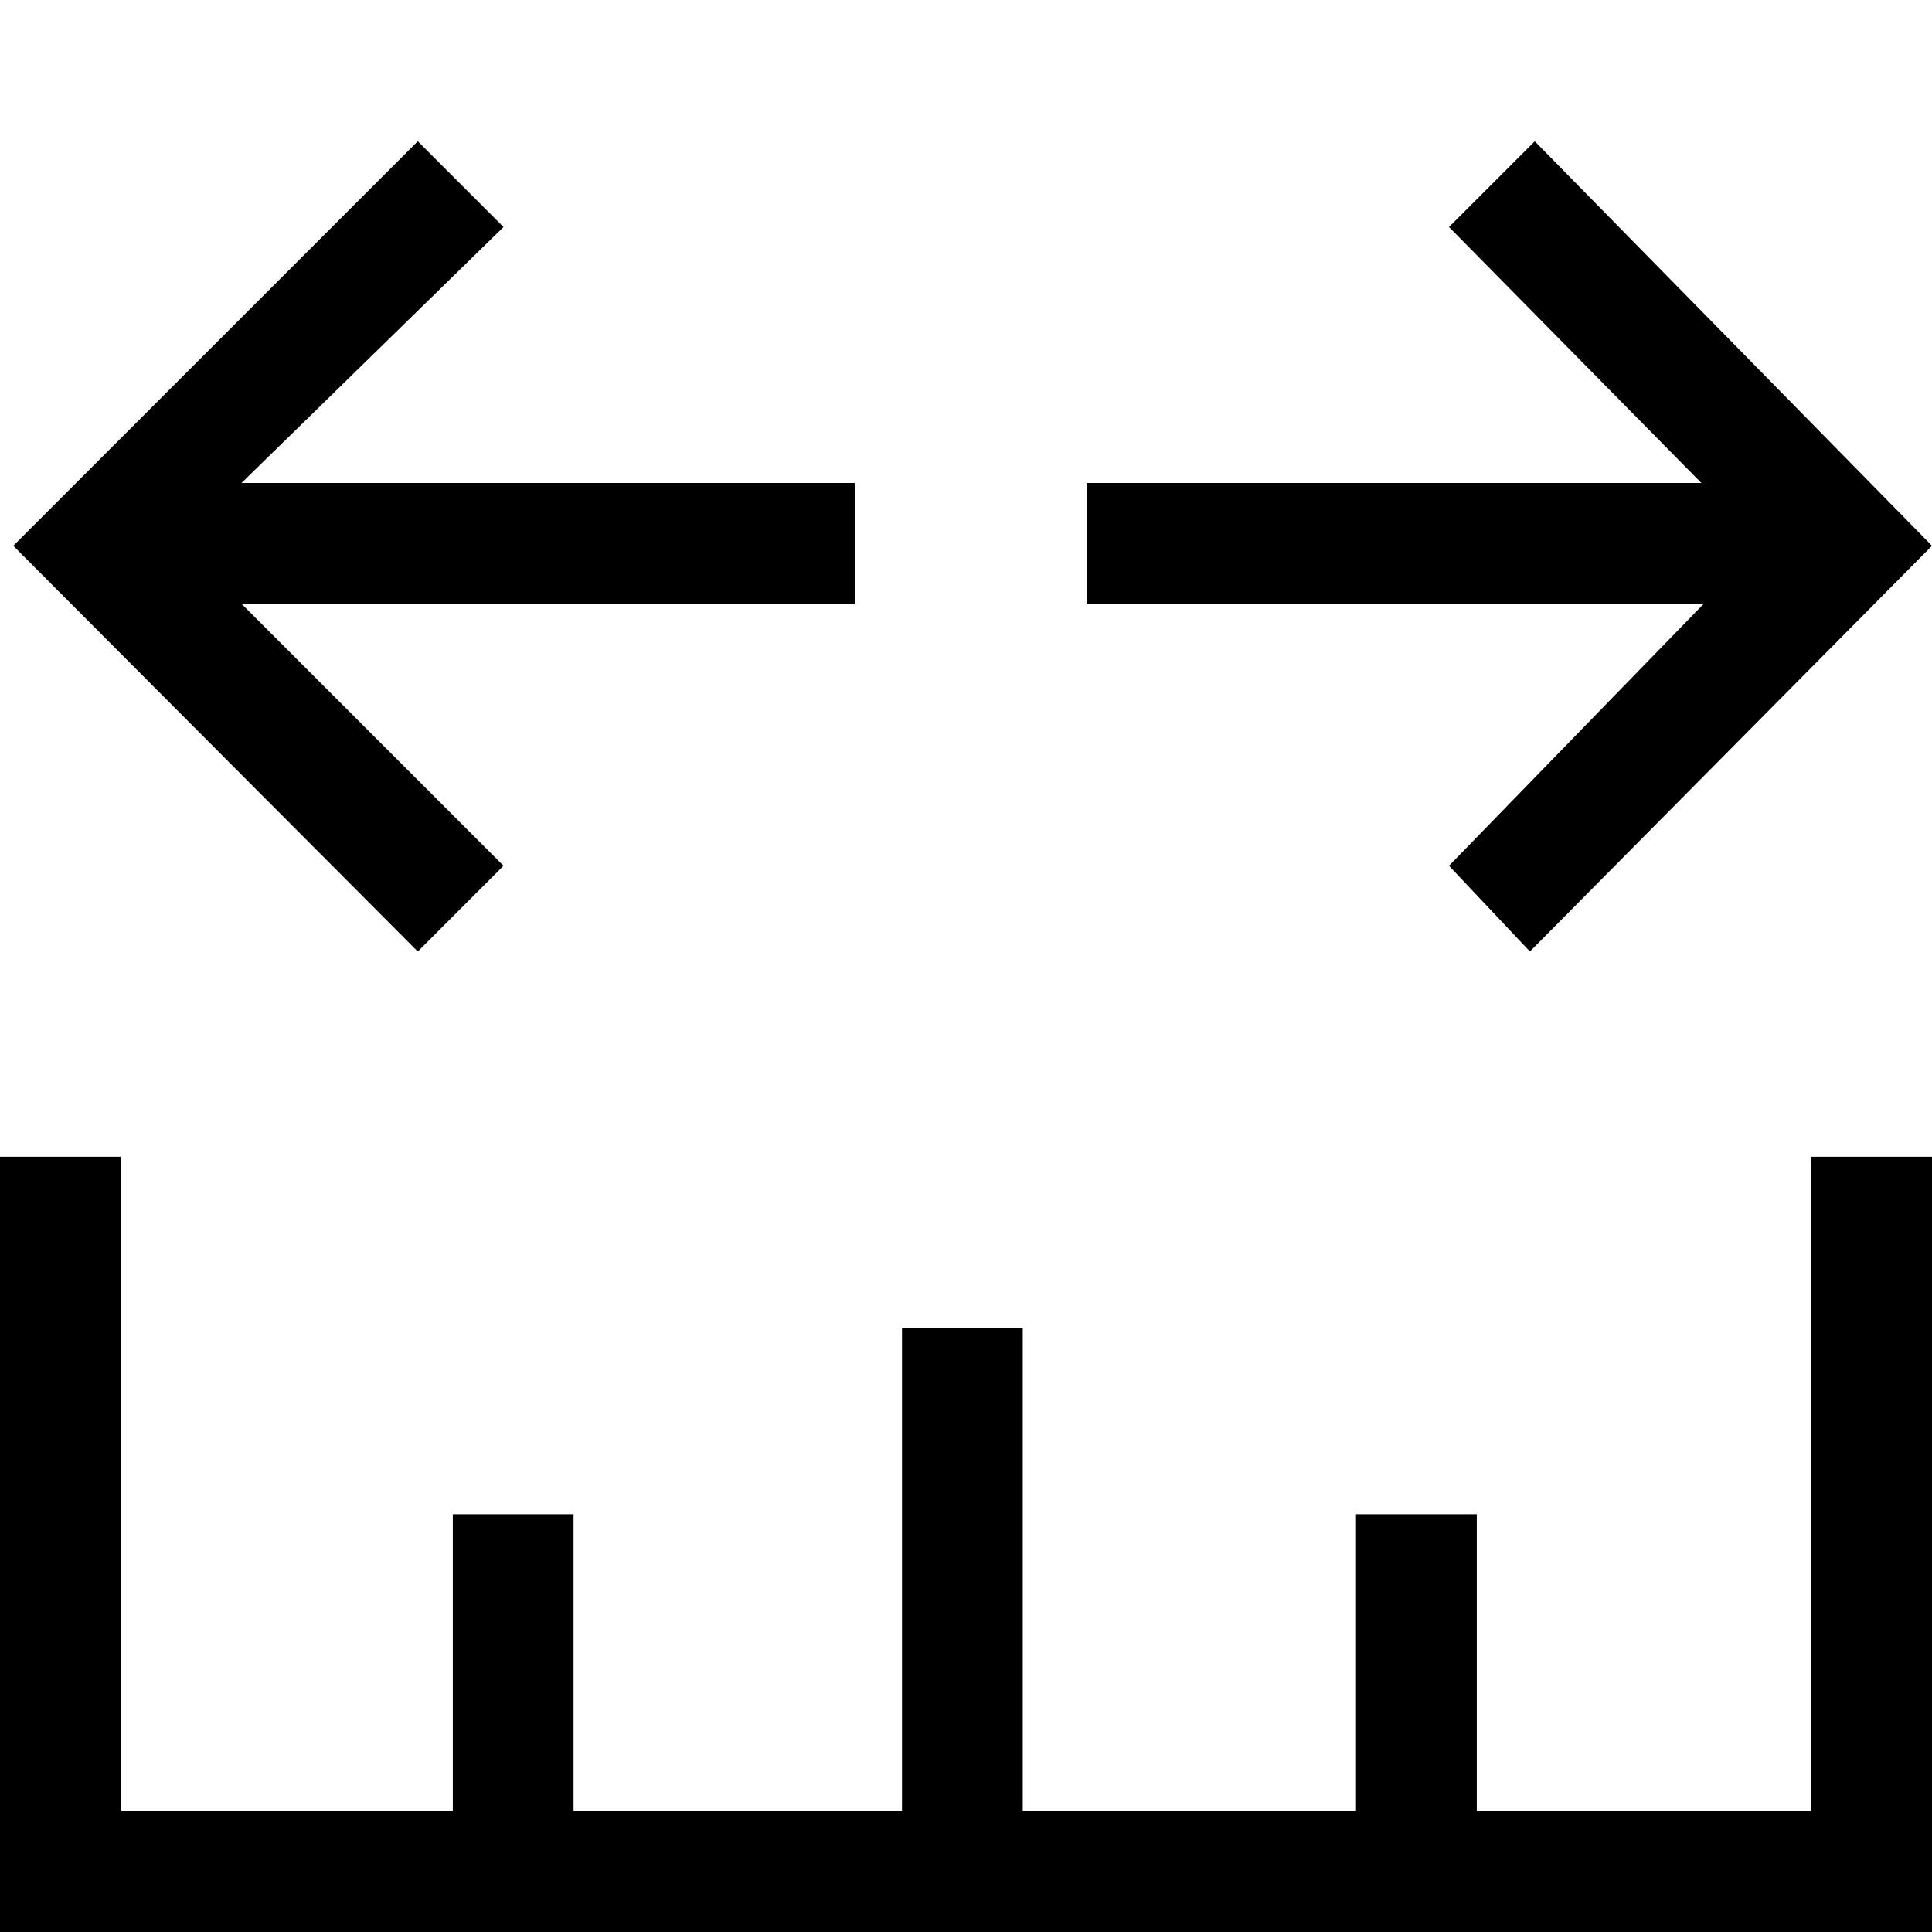 <svg id="Layer_1" data-name="Layer 1" xmlns="http://www.w3.org/2000/svg" viewBox="0 0 16 16"><path d="M14.11,5H9V4h5.09L12,1.88l.71-.71L16,4.52,12.67,7.88,12,7.17ZM4.17,7.17,2,5H7.08V4H2L4.17,1.88l-.71-.71L.11,4.52,3.46,7.88ZM15,15H12.23V12.54h-1V15H8.47l0-4h-1l0,4H4.75V12.54h-1V15H1L1,9.58H0L0,16H16V9.58H15Z"/></svg>